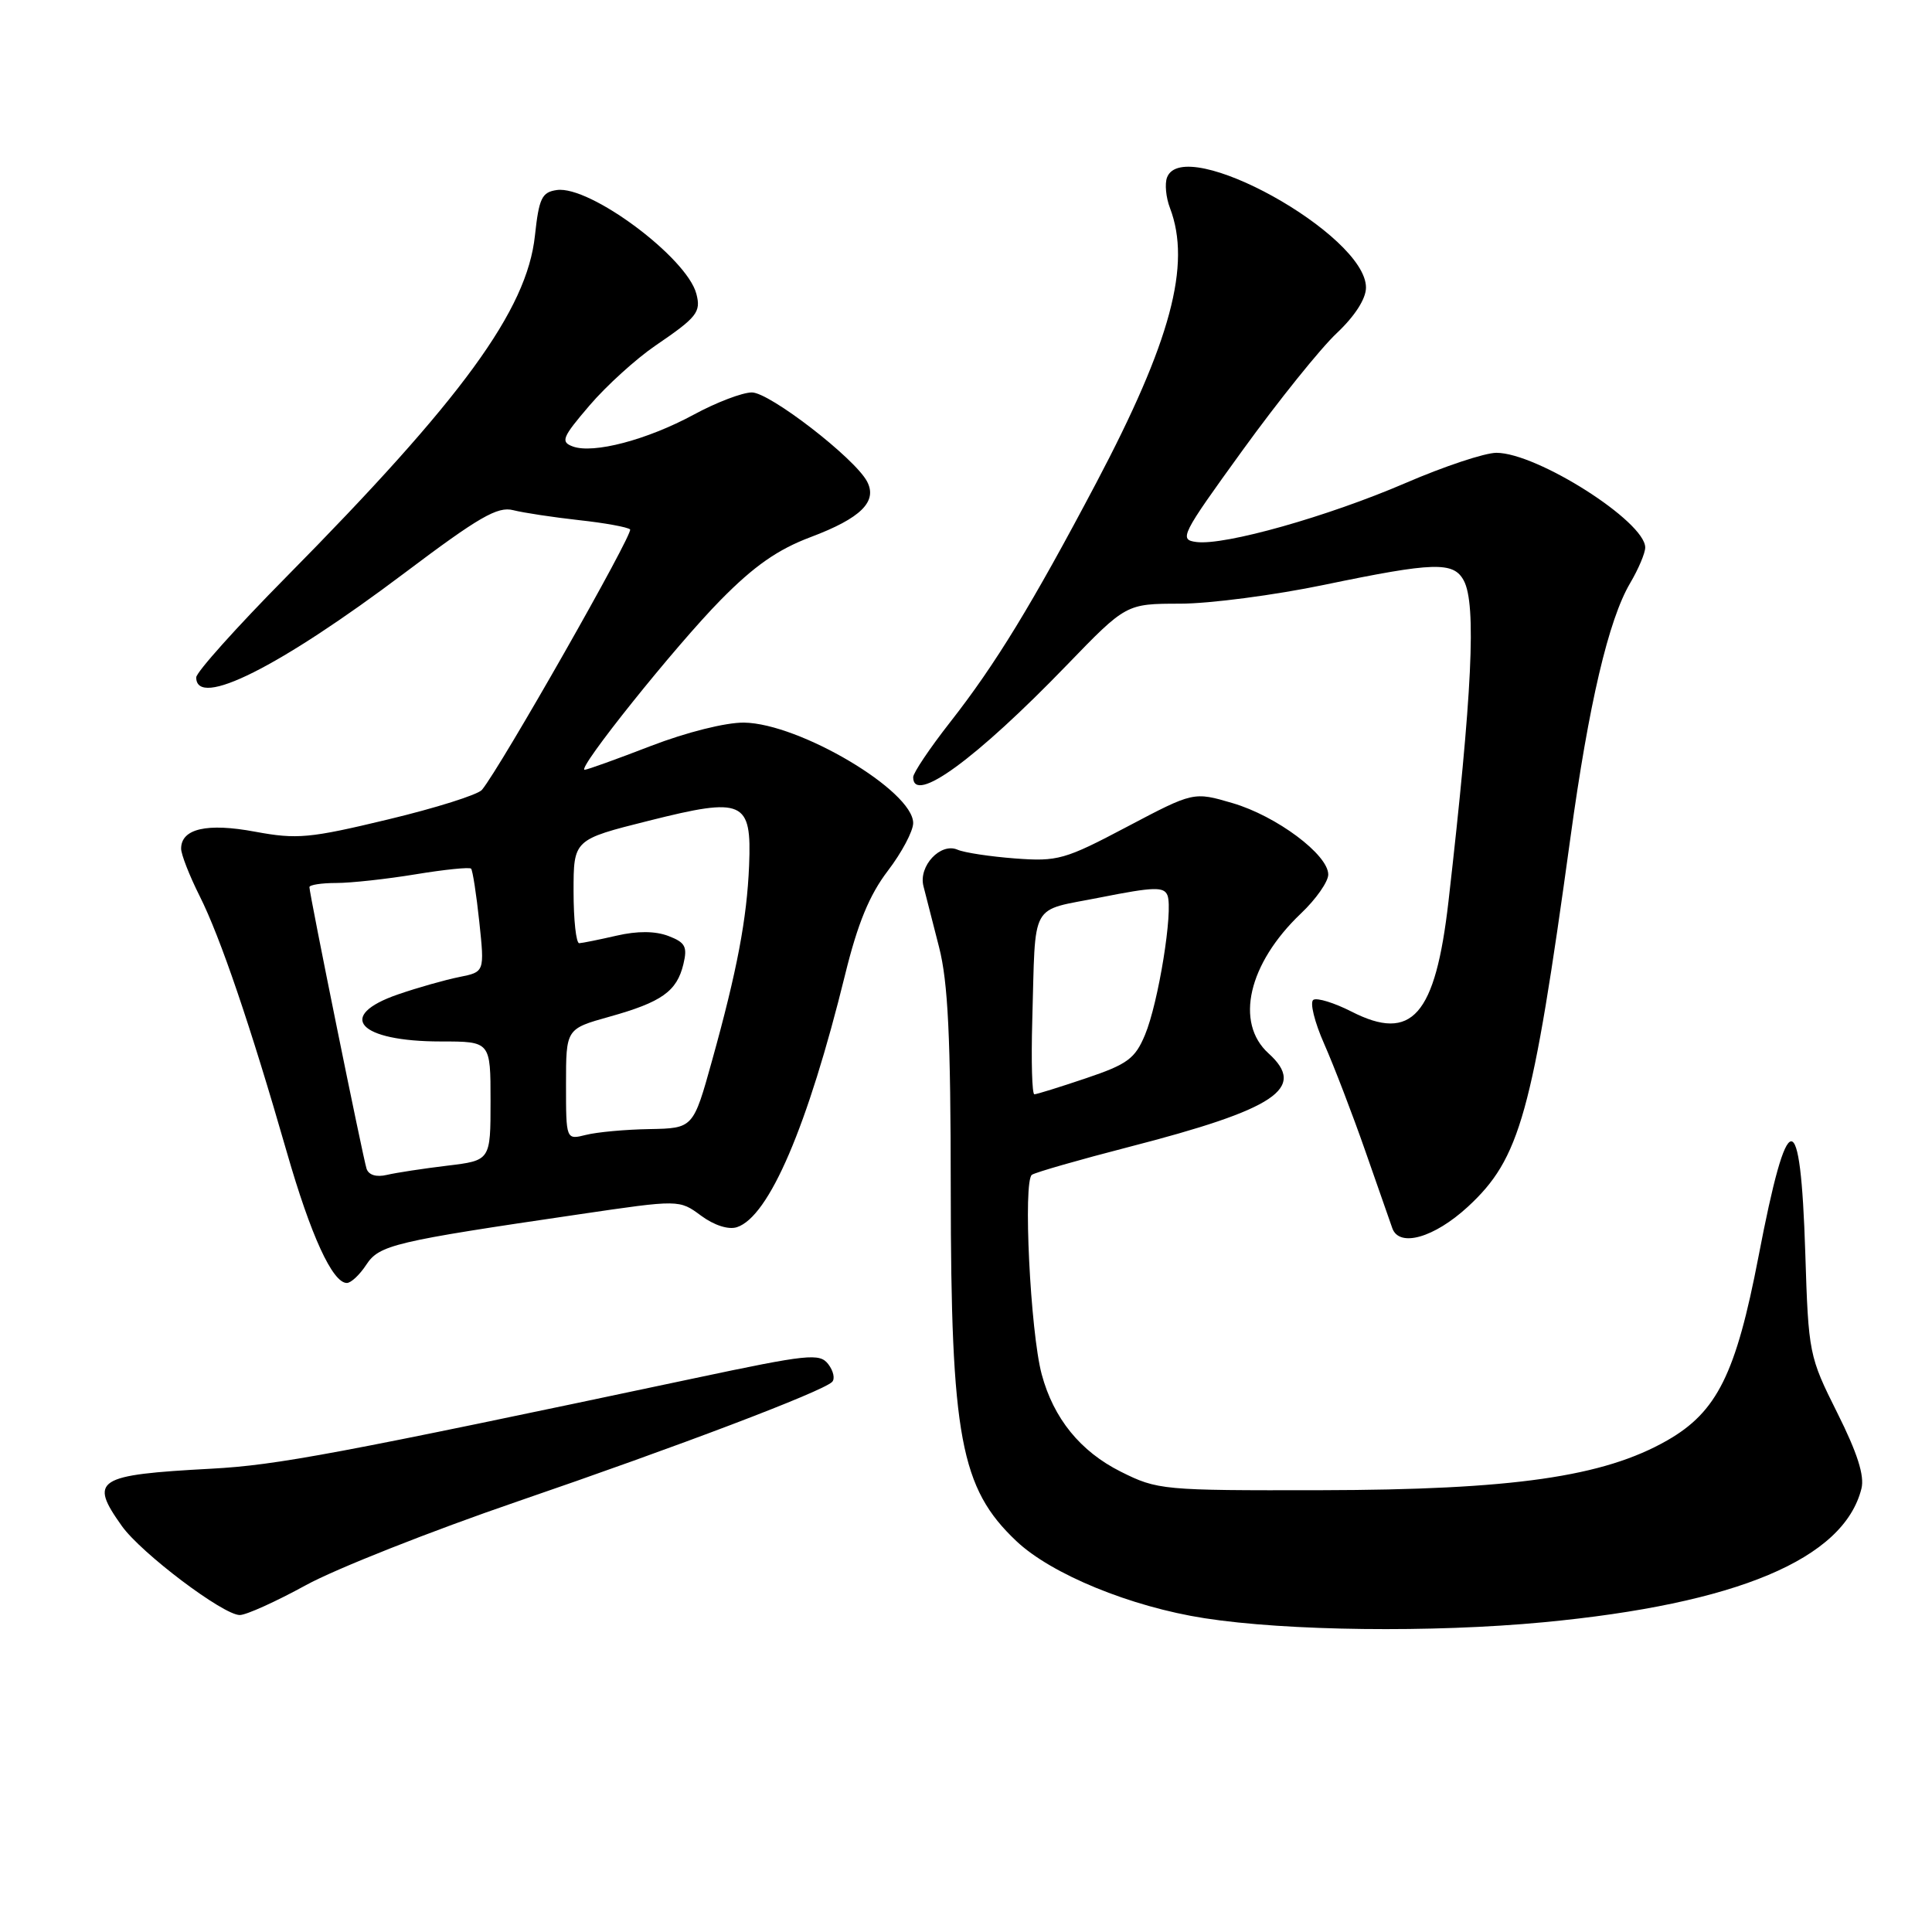 <?xml version="1.0" encoding="UTF-8" standalone="no"?>
<!DOCTYPE svg PUBLIC "-//W3C//DTD SVG 1.1//EN" "http://www.w3.org/Graphics/SVG/1.1/DTD/svg11.dtd" >
<svg xmlns="http://www.w3.org/2000/svg" xmlns:xlink="http://www.w3.org/1999/xlink" version="1.1" viewBox="0 0 256 256">
 <g >
 <path fill="currentColor"
d=" M 204.50 214.96 C 230.15 212.53 244.31 206.58 246.65 197.25 C 247.08 195.55 246.11 192.52 243.45 187.21 C 239.71 179.73 239.63 179.37 239.21 166.05 C 238.58 146.16 236.89 146.28 233.01 166.50 C 230.02 182.05 227.52 187.09 220.90 190.87 C 212.46 195.69 200.48 197.41 175.00 197.46 C 154.03 197.50 153.38 197.44 148.50 195.00 C 143.15 192.32 139.60 187.95 138.03 182.10 C 136.52 176.47 135.54 156.40 136.74 155.66 C 137.31 155.31 143.07 153.66 149.54 151.99 C 169.10 146.95 173.20 144.20 168.09 139.58 C 163.59 135.51 165.41 127.68 172.37 121.05 C 174.37 119.16 176.00 116.83 176.00 115.88 C 176.00 113.24 169.13 108.12 163.33 106.42 C 158.16 104.90 158.16 104.90 149.34 109.55 C 141.09 113.91 140.15 114.17 134.51 113.75 C 131.21 113.50 127.77 112.98 126.88 112.59 C 124.63 111.61 121.69 114.75 122.36 117.41 C 122.65 118.56 123.58 122.20 124.43 125.50 C 125.62 130.15 125.97 137.39 125.98 157.70 C 126.00 190.40 127.27 197.20 134.66 204.19 C 139.30 208.59 149.82 212.90 159.59 214.42 C 170.51 216.12 189.79 216.35 204.50 214.96 Z  M 40.52 210.05 C 44.47 207.88 57.11 202.88 68.60 198.94 C 89.95 191.62 108.90 184.42 110.25 183.12 C 110.67 182.72 110.44 181.66 109.75 180.76 C 108.61 179.27 107.10 179.43 92.00 182.63 C 44.48 192.69 36.75 194.14 28.00 194.61 C 12.73 195.43 11.76 196.05 16.15 202.21 C 18.71 205.80 29.57 214.00 31.77 214.00 C 32.63 214.00 36.56 212.22 40.52 210.05 Z  M 48.53 167.59 C 50.26 164.96 52.16 164.51 76.76 160.90 C 90.01 158.95 90.01 158.95 92.89 161.08 C 94.62 162.36 96.52 162.97 97.64 162.61 C 101.90 161.23 107.03 149.26 111.98 129.15 C 113.65 122.35 115.20 118.59 117.64 115.39 C 119.49 112.97 121.00 110.12 121.00 109.06 C 121.00 104.80 105.95 95.86 98.59 95.75 C 96.18 95.72 90.98 97.02 86.25 98.84 C 81.75 100.58 77.80 102.00 77.47 102.00 C 76.35 102.00 89.49 85.59 95.50 79.49 C 99.93 74.99 103.05 72.81 107.41 71.17 C 114.08 68.66 116.31 66.45 114.88 63.78 C 113.22 60.68 101.98 52.00 99.63 52.00 C 98.38 52.00 94.91 53.32 91.93 54.94 C 85.74 58.29 78.62 60.16 75.90 59.16 C 74.25 58.55 74.49 57.96 78.12 53.72 C 80.35 51.11 84.28 47.55 86.84 45.80 C 92.36 42.04 92.91 41.36 92.27 38.93 C 91.02 34.13 78.16 24.56 73.79 25.18 C 71.80 25.46 71.42 26.24 70.88 31.23 C 69.83 41.08 61.24 52.86 37.87 76.51 C 31.34 83.12 26.00 89.08 26.00 89.76 C 26.00 93.94 37.02 88.41 53.61 75.92 C 63.45 68.51 65.93 67.07 68.00 67.60 C 69.38 67.95 73.30 68.54 76.71 68.92 C 80.13 69.29 83.18 69.85 83.49 70.15 C 83.98 70.65 66.32 101.70 63.86 104.66 C 63.33 105.30 57.73 107.07 51.42 108.58 C 41.03 111.08 39.35 111.23 33.83 110.21 C 27.43 109.01 24.00 109.80 24.00 112.45 C 24.00 113.21 25.10 116.03 26.45 118.72 C 29.19 124.16 33.19 135.92 38.00 152.65 C 41.18 163.72 44.06 170.00 45.96 170.00 C 46.51 170.00 47.66 168.92 48.53 167.59 Z  M 194.49 159.91 C 201.42 153.51 203.04 147.71 208.09 111.00 C 210.53 93.22 213.14 82.13 216.00 77.27 C 217.10 75.41 218.00 73.28 218.00 72.55 C 218.00 69.11 203.67 60.00 198.28 60.00 C 196.75 60.00 191.34 61.80 186.25 64.00 C 175.92 68.45 162.29 72.30 158.54 71.82 C 156.19 71.52 156.49 70.93 164.65 59.66 C 169.37 53.14 174.97 46.17 177.11 44.16 C 179.53 41.88 181.00 39.59 181.00 38.10 C 181.00 31.08 156.86 17.72 154.64 23.51 C 154.32 24.34 154.49 26.17 155.03 27.57 C 157.88 35.07 155.14 45.26 145.25 64.00 C 136.75 80.09 131.92 88.01 125.87 95.73 C 123.19 99.15 121.00 102.42 121.00 102.98 C 121.00 106.66 129.30 100.61 141.36 88.13 C 149.22 80.00 149.22 80.00 156.36 79.99 C 160.29 79.99 168.89 78.86 175.48 77.49 C 190.02 74.47 192.60 74.39 193.96 76.93 C 195.65 80.08 195.08 91.87 191.93 119.45 C 190.19 134.60 187.09 138.13 179.08 134.04 C 176.80 132.88 174.53 132.18 174.03 132.48 C 173.53 132.79 174.18 135.43 175.47 138.34 C 176.76 141.26 179.22 147.67 180.93 152.57 C 182.65 157.48 184.25 162.06 184.49 162.75 C 185.41 165.33 190.03 164.01 194.49 159.91 Z  M 136.78 135.25 C 137.25 119.12 136.31 120.81 145.83 118.91 C 152.90 117.51 154.24 117.47 154.70 118.65 C 155.47 120.66 153.50 132.86 151.72 137.12 C 150.40 140.28 149.40 141.02 143.91 142.87 C 140.45 144.04 137.36 145.00 137.06 145.00 C 136.75 145.00 136.63 140.61 136.78 135.25 Z  M 48.57 154.86 C 48.09 153.38 41.00 118.46 41.00 117.55 C 41.00 117.25 42.60 117.00 44.56 117.00 C 46.51 117.00 51.25 116.48 55.07 115.85 C 58.90 115.22 62.21 114.88 62.42 115.10 C 62.63 115.32 63.12 118.49 63.51 122.15 C 64.21 128.79 64.21 128.79 60.86 129.46 C 59.01 129.83 55.36 130.86 52.75 131.76 C 44.44 134.62 47.51 138.00 58.43 138.00 C 65.00 138.00 65.00 138.00 65.00 145.88 C 65.00 153.77 65.00 153.77 59.25 154.46 C 56.09 154.84 52.49 155.39 51.26 155.68 C 49.87 156.01 48.85 155.70 48.57 154.86 Z  M 75.00 143.68 C 75.00 136.33 75.00 136.33 80.75 134.72 C 87.69 132.78 89.68 131.36 90.55 127.77 C 91.11 125.44 90.81 124.88 88.56 124.02 C 86.81 123.36 84.47 123.34 81.70 123.98 C 79.39 124.51 77.16 124.96 76.75 124.98 C 76.34 124.99 76.00 121.91 76.00 118.12 C 76.00 111.25 76.00 111.25 85.98 108.75 C 98.55 105.59 99.61 106.07 99.26 114.67 C 98.97 121.74 97.67 128.61 94.36 140.50 C 91.86 149.50 91.86 149.50 86.07 149.61 C 82.89 149.66 79.09 150.01 77.64 150.38 C 75.00 151.04 75.00 151.04 75.00 143.68 Z "/>
</g>
</svg>